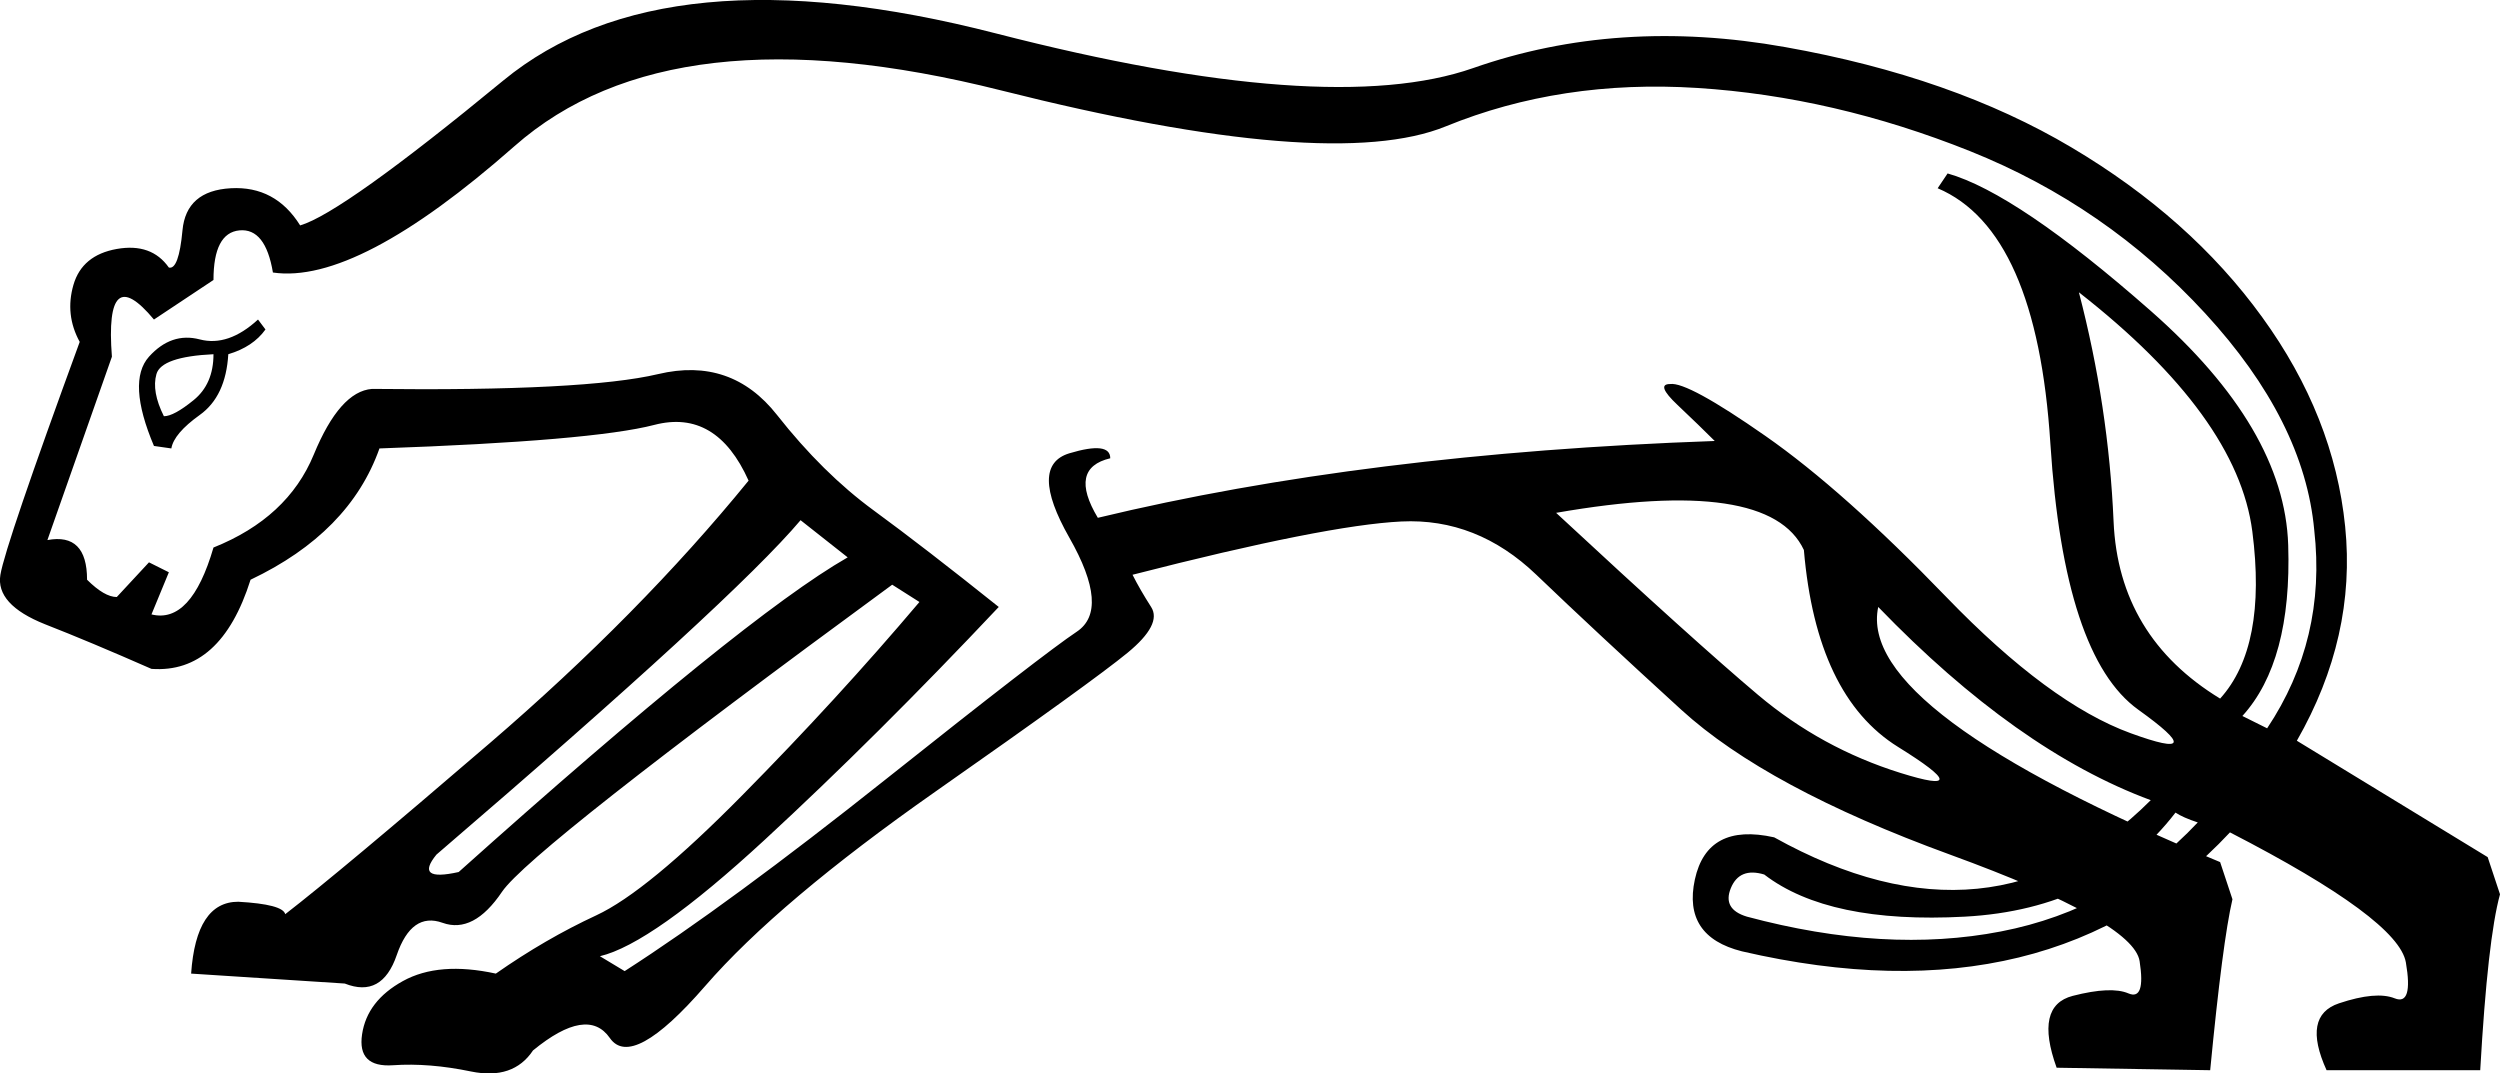 <?xml version='1.0' encoding ='UTF-8' standalone='yes'?>
<svg width='25.154' height='10.8' xmlns='http://www.w3.org/2000/svg' xmlns:xlink='http://www.w3.org/1999/xlink' xmlns:inkscape='http://www.inkscape.org/namespaces/inkscape'>
<path style='fill:#000000; stroke:none' d=' M 2.596 3.215  L 2.671 3.315  Q 2.546 3.49 2.297 3.564  Q 2.272 3.988 2.01 4.175  Q 1.749 4.362 1.724 4.512  L 1.549 4.487  Q 1.275 3.839 1.499 3.589  Q 1.724 3.34 2.01 3.415  Q 2.297 3.49 2.596 3.215  Z  M 2.148 3.564  Q 1.624 3.589 1.574 3.764  Q 1.524 3.938 1.649 4.188  Q 1.749 4.188 1.948 4.026  Q 2.148 3.864 2.148 3.564  Z  M 18.15 5.534  Q 17.801 4.786 15.657 5.16  Q 17.053 6.456 17.689 6.992  Q 18.325 7.528 19.122 7.777  Q 19.92 8.026 19.097 7.515  Q 18.275 7.004 18.15 5.534  Z  M 20.917 2.941  Q 21.216 4.088 21.266 5.247  Q 21.316 6.406 22.338 7.029  Q 22.811 6.506 22.662 5.347  Q 22.512 4.188 20.917 2.941  Z  M 21.889 8.176  Q 21.141 9.148 19.77 9.223  Q 18.399 9.297 17.751 8.799  Q 17.502 8.724 17.415 8.936  Q 17.328 9.148 17.577 9.223  Q 18.973 9.597 20.132 9.372  Q 21.291 9.148 22.113 8.275  Q 21.964 8.226 21.889 8.176  Z  M 8.055 5.234  Q 7.382 6.032 4.391 8.599  Q 4.167 8.874 4.615 8.774  Q 7.482 6.207 8.529 5.608  L 8.055 5.234  Z  M 1.499 5.658  L 1.699 5.758  L 1.524 6.182  Q 1.923 6.281 2.148 5.509  Q 2.895 5.21 3.157 4.574  Q 3.419 3.938 3.743 3.913  Q 5.886 3.938 6.622 3.764  Q 7.357 3.589 7.818 4.175  Q 8.279 4.761 8.79 5.135  Q 9.301 5.509 10.049 6.107  Q 8.828 7.403 7.694 8.45  Q 6.559 9.497 6.036 9.621  L 6.285 9.771  Q 7.332 9.098 8.915 7.839  Q 10.498 6.58 10.834 6.356  Q 11.171 6.132 10.759 5.409  Q 10.348 4.686 10.759 4.561  Q 11.171 4.437 11.171 4.611  Q 10.747 4.711 11.046 5.21  Q 13.738 4.561 17.253 4.437  Q 17.103 4.287 16.879 4.075  Q 16.655 3.864 16.804 3.864  Q 16.979 3.839 17.764 4.387  Q 18.549 4.935 19.583 6.007  Q 20.618 7.079 21.44 7.378  Q 22.263 7.677 21.515 7.141  Q 20.767 6.605 20.63 4.462  Q 20.493 2.318 19.496 1.894  L 19.596 1.745  Q 20.294 1.944 21.64 3.128  Q 22.986 4.312 23.023 5.484  Q 23.061 6.655 22.562 7.204  L 22.811 7.328  Q 23.409 6.431 23.285 5.334  Q 23.185 4.237 22.188 3.153  Q 21.191 2.069 19.82 1.52  Q 18.449 0.972 17.078 0.885  Q 15.707 0.798 14.548 1.271  Q 13.389 1.745 10.074 0.91  Q 6.759 0.075 5.176 1.471  Q 3.593 2.866 2.746 2.742  Q 2.671 2.293 2.409 2.318  Q 2.148 2.343 2.148 2.817  L 1.549 3.215  Q 1.051 2.617 1.126 3.589  L 0.477 5.434  Q 0.876 5.359 0.876 5.833  Q 1.051 6.007 1.175 6.007  L 1.499 5.658  Z  M 7.532 4.836  Q 7.208 4.113 6.584 4.275  Q 5.961 4.437 3.818 4.512  Q 3.518 5.359 2.521 5.833  Q 2.222 6.78 1.524 6.73  Q 0.901 6.456 0.453 6.281  Q -0.046 6.082 0.004 5.783  Q 0.054 5.484 0.802 3.44  Q 0.652 3.166 0.739 2.866  Q 0.826 2.567 1.175 2.505  Q 1.524 2.443 1.699 2.692  Q 1.799 2.717 1.836 2.318  Q 1.873 1.919 2.322 1.894  Q 2.771 1.869 3.02 2.268  Q 3.444 2.144 5.064 0.81  Q 6.684 -0.523 10.024 0.337  Q 13.364 1.196 14.822 0.685  Q 16.281 0.174 17.963 0.474  Q 19.646 0.773 20.842 1.483  Q 22.039 2.193 22.761 3.191  Q 23.484 4.188 23.596 5.297  Q 23.709 6.406 23.11 7.453  L 25.03 8.624  L 25.154 8.998  Q 25.03 9.447 24.955 10.768  L 23.409 10.768  Q 23.16 10.22 23.534 10.095  Q 23.908 9.97 24.095 10.045  Q 24.282 10.12 24.207 9.684  Q 24.132 9.248 22.437 8.375  Q 20.643 10.294 17.527 9.572  Q 16.929 9.422 17.053 8.849  Q 17.178 8.275 17.851 8.425  Q 20.044 9.646 21.64 8.051  Q 20.294 7.553 18.898 6.107  Q 18.674 7.154 22.338 8.674  L 22.462 9.048  Q 22.363 9.472 22.238 10.768  L 20.693 10.743  Q 20.468 10.12 20.855 10.02  Q 21.241 9.921 21.415 9.995  Q 21.59 10.07 21.528 9.671  Q 21.465 9.272 19.621 8.599  Q 17.776 7.926 16.916 7.141  Q 16.056 6.356 15.458 5.783  Q 14.86 5.21 14.1 5.247  Q 13.339 5.284 11.395 5.783  Q 11.47 5.932 11.582 6.107  Q 11.694 6.281 11.345 6.568  Q 10.996 6.855 9.413 7.964  Q 7.831 9.073 7.095 9.921  Q 6.36 10.768 6.136 10.444  Q 5.911 10.12 5.363 10.569  Q 5.164 10.868 4.74 10.781  Q 4.316 10.693 3.955 10.718  Q 3.593 10.743 3.643 10.407  Q 3.693 10.07 4.054 9.871  Q 4.416 9.671 4.989 9.796  Q 5.488 9.447 5.999 9.21  Q 6.51 8.973 7.469 8.001  Q 8.429 7.029 9.251 6.057  L 8.977 5.883  Q 5.338 8.55 5.051 8.973  Q 4.765 9.397 4.453 9.285  Q 4.142 9.173 3.992 9.609  Q 3.843 10.045 3.469 9.896  L 1.923 9.796  Q 1.973 9.073 2.397 9.073  Q 2.845 9.098 2.87 9.198  Q 3.419 8.774 4.927 7.478  Q 6.435 6.182 7.532 4.836  Z '/></svg>
